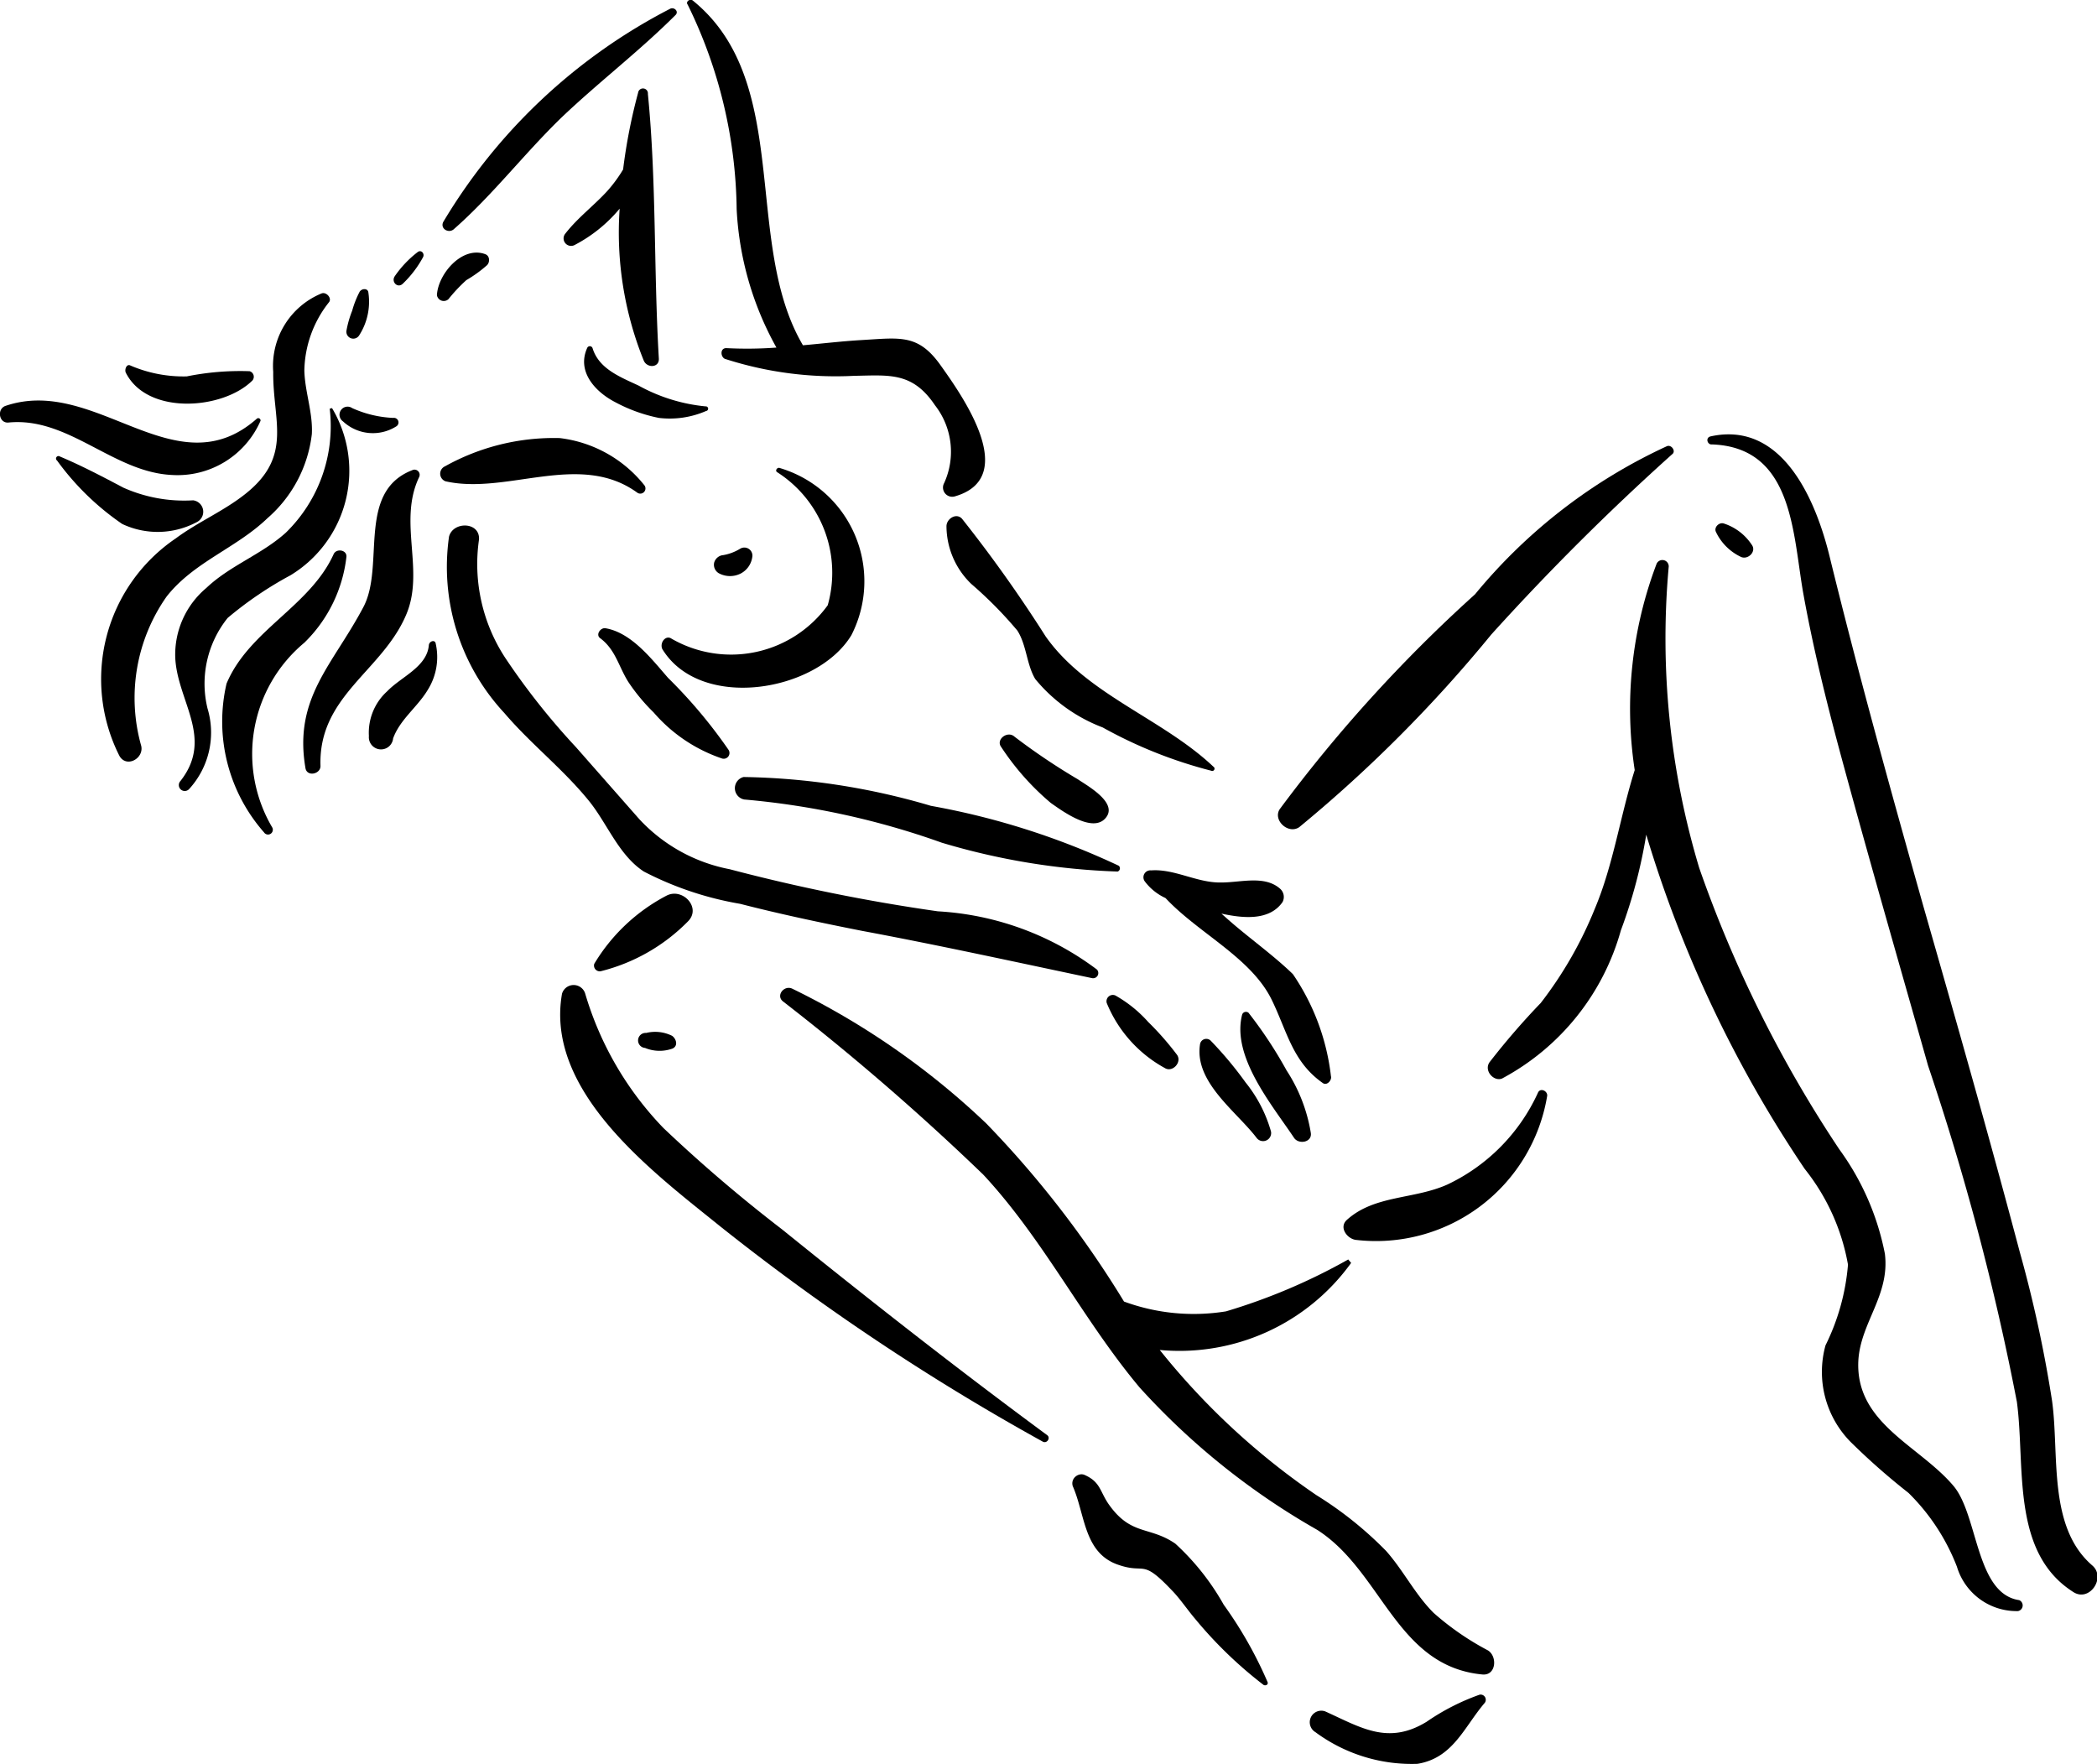 <svg xmlns="http://www.w3.org/2000/svg" data-name="Layer 1" viewBox="0.681 0.969 3.638 3.061" x="0px" y="0px"><title>sex_position_pose_kamasutra_sexual</title><g><path d="M3.649,1.726c.124-.027.182.11.206.208.05.204.106.406.163.608.057.199.114.399.167.599a2.226,2.226,0,0,1,.056.258c.013.093-.008.219.07.286.024.021-.005.064-.033.046-.109-.069-.083-.219-.098-.33a4.46,4.46,0,0,0-.154-.583c-.051-.18-.103-.36-.152-.541-.025-.093-.048-.186-.065-.281-.018-.104-.018-.251-.158-.256C3.643,1.741,3.639,1.728,3.649,1.726Z" /><path d="M3.265,2.812a1.278,1.278,0,0,1,.089-.103.686.686,0,0,0,.094-.164c.032-.076.044-.161.069-.24a.709.709,0,0,1,.038-.358.011.011,0,0,1,.021.005,1.383,1.383,0,0,0,.053.523,2.164,2.164,0,0,0,.243.488.455.455,0,0,1,.079.181c.009.072-.042.119-.046.185-.006.11.107.148.166.219.042.052.038.186.113.197a.01.01,0,0,1-.002.019.108.108,0,0,1-.106-.077.363.363,0,0,0-.084-.128,1.186,1.186,0,0,1-.1-.088.173.173,0,0,1-.044-.168.386.386,0,0,0,.039-.14.369.369,0,0,0-.075-.166,2.129,2.129,0,0,1-.275-.58.873.873,0,0,1-.044.166.419.419,0,0,1-.206.257C3.273,2.846,3.255,2.827,3.265,2.812Z" /><path d="M2.901,2.373a2.538,2.538,0,0,1,.339-.373.94.94,0,0,1,.333-.257c.008-.003.016.009.009.014A4.232,4.232,0,0,0,3.268,2.07a2.399,2.399,0,0,1-.333.334C2.916,2.417,2.889,2.392,2.901,2.373Z" /><path d="M2.055,2.684a1.335,1.335,0,0,1,.337.234,1.756,1.756,0,0,1,.239.309.35.35,0,0,0,.177.017,1.027,1.027,0,0,0,.212-.09l.005.006a.367.367,0,0,1-.332.151,1.246,1.246,0,0,0,.272.252.64.64,0,0,1,.121.097c.03.034.05.075.082.107a.477.477,0,0,0,.094.065c.017.01.015.044-.009.042-.15-.014-.174-.179-.287-.251a1.247,1.247,0,0,1-.308-.247c-.098-.117-.166-.256-.271-.369a4.265,4.265,0,0,0-.348-.301C2.027,2.696,2.041,2.678,2.055,2.684Z" /><path d="M2.98,3.938c.062.028.109.059.176.018a.392.392,0,0,1,.092-.047.009.009,0,0,1,.009.014c-.036.042-.055.096-.117.106a.281.281,0,0,1-.177-.055A.02.02,0,0,1,2.98,3.938Z" /><path d="M2.563,3.528c.027.012.026.028.041.05.039.056.071.038.116.069a.427.427,0,0,1,.084.106.708.708,0,0,1,.076.134c.002.005-.004.007-.007.005a.728.728,0,0,1-.119-.115c-.012-.014-.027-.036-.04-.049-.053-.056-.045-.028-.092-.044-.061-.02-.058-.087-.08-.137C2.538,3.533,2.553,3.523,2.563,3.528Z" /><path d="M1.656,2.693a.021.021,0,0,1,.04-.001.566.566,0,0,0,.136.234,2.589,2.589,0,0,0,.206.176c.151.122.304.242.46.357.006.005-.001.015-.008.011a4.025,4.025,0,0,1-.559-.373C1.816,3.004,1.626,2.864,1.656,2.693Z" /><path d="M1.712,2.641A.318.318,0,0,1,1.837,2.523c.028-.015.062.021.037.045a.321.321,0,0,1-.151.086A.01.01,0,0,1,1.712,2.641Z" /><path d="M3.018,3.085c.048-.043.116-.035.174-.061a.326.326,0,0,0,.157-.159c.004-.01.018-.003.016.006a.301.301,0,0,1-.332.249C3.018,3.118,3.003,3.098,3.018,3.085Z" /><path d="M2.323,1.882c0-.013.017-.024.027-.013a2.386,2.386,0,0,1,.145.204c.071.101.202.142.291.226a.004.004,0,0,1-.004.007A.789.789,0,0,1,2.594,2.231a.28.28,0,0,1-.117-.084c-.015-.025-.015-.059-.031-.084a.708.708,0,0,0-.08-.081A.14.14,0,0,1,2.323,1.882Z" /><path d="M1.846,2.077a.207.207,0,0,0,.271-.058.207.207,0,0,0-.088-.231c-.004-.003.001-.009.005-.007a.205.205,0,0,1,.124.29c-.06.099-.262.132-.328.024C1.825,2.084,1.836,2.07,1.846,2.077Z" /><path d="M1.942,1.573a.69.69,0,0,0,.086-.001A.548.548,0,0,1,1.959,1.332.826.826,0,0,0,1.874.977c-.004-.005.004-.011.009-.007.174.141.086.42.191.598.034-.003.067-.007.101-.009.068-.004.099-.011.138.044.037.052.138.194.025.227a.016.016,0,0,1-.019-.023.131.131,0,0,0-.016-.135c-.039-.058-.079-.052-.14-.051a.625.625,0,0,1-.223-.029C1.931,1.59,1.929,1.572,1.942,1.573Z" /><path d="M2.678,2.479c.041-.003.08.022.122.021.034-0.0.075-.013.102.011a.019.019,0,0,1,.004.023c-.023.033-.069.028-.106.02l.009.008c.037.033.08.063.115.097a.393.393,0,0,1,.066.177c.002.007-.007.017-.014.012-.053-.037-.062-.09-.089-.145-.036-.073-.127-.115-.184-.176a.094.094,0,0,1-.036-.029A.012.012,0,0,1,2.678,2.479Z" /><path d="M1.971,2.317a1.207,1.207,0,0,1,.325.05,1.304,1.304,0,0,1,.326.104.006.006,0,0,1-.002.01A1.198,1.198,0,0,1,2.315,2.431a1.371,1.371,0,0,0-.343-.075A.02.02,0,0,1,1.971,2.317Z" /><path d="M1.732,2.059c.045.008.08.054.108.086a.864.864,0,0,1,.105.125.01.01,0,0,1-.011.015.271.271,0,0,1-.119-.08.327.327,0,0,1-.044-.053c-.017-.027-.022-.056-.049-.076C1.714,2.07,1.723,2.057,1.732,2.059Z" /><path d="M1.46,1.9c.007-.027.054-.026.052.005a.297.297,0,0,0,.046.206,1.222,1.222,0,0,0,.122.154l.11.125a.288.288,0,0,0,.157.087,3.173,3.173,0,0,0,.361.073.506.506,0,0,1,.276.101.009.009,0,0,1-.008.015c-.133-.028-.265-.057-.399-.082-.071-.014-.142-.029-.212-.047A.569.569,0,0,1,1.798,2.481c-.043-.028-.063-.082-.094-.121-.045-.056-.102-.1-.148-.154A.372.372,0,0,1,1.46,1.9Z" /><path d="M2.616,2.696a.223.223,0,0,1,.057.046.506.506,0,0,1,.05.057c.009.013-.008.031-.021.023A.226.226,0,0,1,2.601,2.709.011.011,0,0,1,2.616,2.696Z" /><path d="M2.836,2.729a.007.007,0,0,1,.011-.003.742.742,0,0,1,.066.1.28.28,0,0,1,.042.108c.003.017-.021.021-.029.009C2.888,2.886,2.817,2.802,2.836,2.729Z" /><path d="M2.763,2.78a.011.011,0,0,1,.018-.006.647.647,0,0,1,.061.073.239.239,0,0,1,.044.085.014.014,0,0,1-.025.011C2.826,2.897,2.752,2.846,2.763,2.78Z" /><path d="M1.92,1.945a.018.018,0,0,1,.016-.013.084.084,0,0,0,.029-.011A.014.014,0,0,1,1.986,1.936a.038.038,0,0,1-.02.028.041.041,0,0,1-.037 0A.017.017,0,0,1,1.92,1.945Z" /><path d="M1.282,1.543a.176.176,0,0,1,.01-.035A.163.163,0,0,1,1.305,1.475c.004-.006.014-.006.015.001a.108.108,0,0,1-.016.075A.012.012,0,0,1,1.282,1.543Z" /><path d="M.986,1.903c.039-.029.085-.048.123-.079.08-.065.045-.126.046-.21a.136.136,0,0,1,.084-.136c.008-.003.018.008.013.015a.196.196,0,0,0-.043.119c.001.037.015.073.013.11A.228.228,0,0,1,1.145,1.868c-.054.052-.128.076-.175.136a.306.306,0,0,0-.044.259c.005.022-.026.039-.038.017A.295.295,0,0,1,.986,1.903Z" /><path d="M.994,2.324c.059-.075-.006-.139-.009-.215a.151.151,0,0,1,.054-.12c.041-.039.096-.058.138-.096a.258.258,0,0,0,.076-.215l.004-.001a.212.212,0,0,1-.072.29.639.639,0,0,0-.109.074.182.182,0,0,0-.035.157.145.145,0,0,1-.032.14A.01.01,0,0,1,.994,2.324Z" /><path d="M1.292,1.677a.193.193,0,0,0,.071.017.008.008,0,0,1,.005.015.076.076,0,0,1-.092-.009A.014.014,0,0,1,1.292,1.677Z" /><path d="M1.311,2.023c.039-.072-.013-.202.087-.239a.009.009,0,0,1,.01.013c-.037.078.011.163-.023.24-.042.097-.152.14-.148.261 0.0.014-.023.019-.026.004C1.19,2.18,1.258,2.123,1.311,2.023Z" /><path d="M1.074,2.155c.039-.093.145-.134.186-.225.005-.01.023-.007.022.005a.247.247,0,0,1-.073.149.251.251,0,0,0-.056.32.008.008,0,0,1-.014.009A.291.291,0,0,1,1.074,2.155Z" /><path d="M.691,1.673c.157-.053.295.147.436.022a.004.004,0,0,1,.006.004.157.157,0,0,1-.154.094C.877,1.788.8,1.692.696,1.702.679,1.704.675,1.678.691,1.673Z" /><path d="M.785,1.761c.038.016.074.035.11.054a.259.259,0,0,0,.121.022.02.02,0,0,1,.006.038.144.144,0,0,1-.129.003.461.461,0,0,1-.113-.11A.004.004,0,0,1,.785,1.761Z" /><path d="M1.353,2.168c.024-.025.069-.042.072-.08.001-.007.011-.01.012-.002a.107.107,0,0,1-.014.08c-.018.03-.048.051-.06.084a.021.021,0,0,1-.042-.004A.097.097,0,0,1,1.353,2.168Z" /><path d="M.907,1.603a.233.233,0,0,0,.098.019.468.468,0,0,1,.109-.009.01.01,0,0,1,.005.016c-.051.051-.183.061-.22-.014C.897,1.609.901,1.6.907,1.603Z" /><path d="M1.366,1.448a.185.185,0,0,1,.04-.042c.006-.004.012.003.009.009A.186.186,0,0,1,1.38,1.461C1.371,1.47,1.359,1.458,1.366,1.448Z" /><path d="M1.439,1.481c.002-.037.044-.086.084-.071.008.003.008.014.003.019a.223.223,0,0,1-.036.026.282.282,0,0,0-.031.033A.012.012,0,0,1,1.439,1.481Z" /><path d="M1.45,1.354A.983.983,0,0,1,1.844.984c.007-.003.015.005.009.011-.063.063-.134.117-.198.178-.064.062-.119.134-.186.193C1.46,1.375,1.444,1.366,1.45,1.354Z" /><path d="M1.662,1.374c.021-.027.049-.048.072-.073a.244.244,0,0,0,.028-.038.962.962,0,0,1,.026-.133.008.008,0,0,1,.017.002c.015.151.01.307.019.459.001.016-.02.017-.026.004a.593.593,0,0,1-.042-.264.254.254,0,0,1-.078.063A.013.013,0,0,1,1.662,1.374Z" /><path d="M2.441,2.247a1.114,1.114,0,0,0,.11.074c.016.011.069.04.049.066-.022.029-.076-.011-.096-.025a.447.447,0,0,1-.086-.097C2.408,2.252,2.429,2.236,2.441,2.247Z" /><path d="M1.802,2.761a.066.066,0,0,1,.045.005c.007.005.011.017.001.022a.066.066,0,0,1-.048-.001A.013.013,0,0,1,1.802,2.761Z" /><path d="M3.671,1.877a.092.092,0,0,1,.049.037c.009.012-.007.027-.019.021a.091.091,0,0,1-.043-.043C3.654,1.884,3.663,1.875,3.671,1.877Z" /><path d="M1.453,1.778a.388.388,0,0,1,.199-.049.221.221,0,0,1,.147.082.009.009,0,0,1-.012.013c-.1-.073-.226.004-.333-.02A.014.014,0,0,1,1.453,1.778Z" /><path d="M1.7,1.572a.005.005,0,0,1,.009.001c.011.036.048.05.08.065a.299.299,0,0,0,.116.036.004.004,0,0,1,.001.008.158.158,0,0,1-.082.012.274.274,0,0,1-.077-.028C1.713,1.648,1.681,1.613,1.7,1.572Z" /></g></svg>